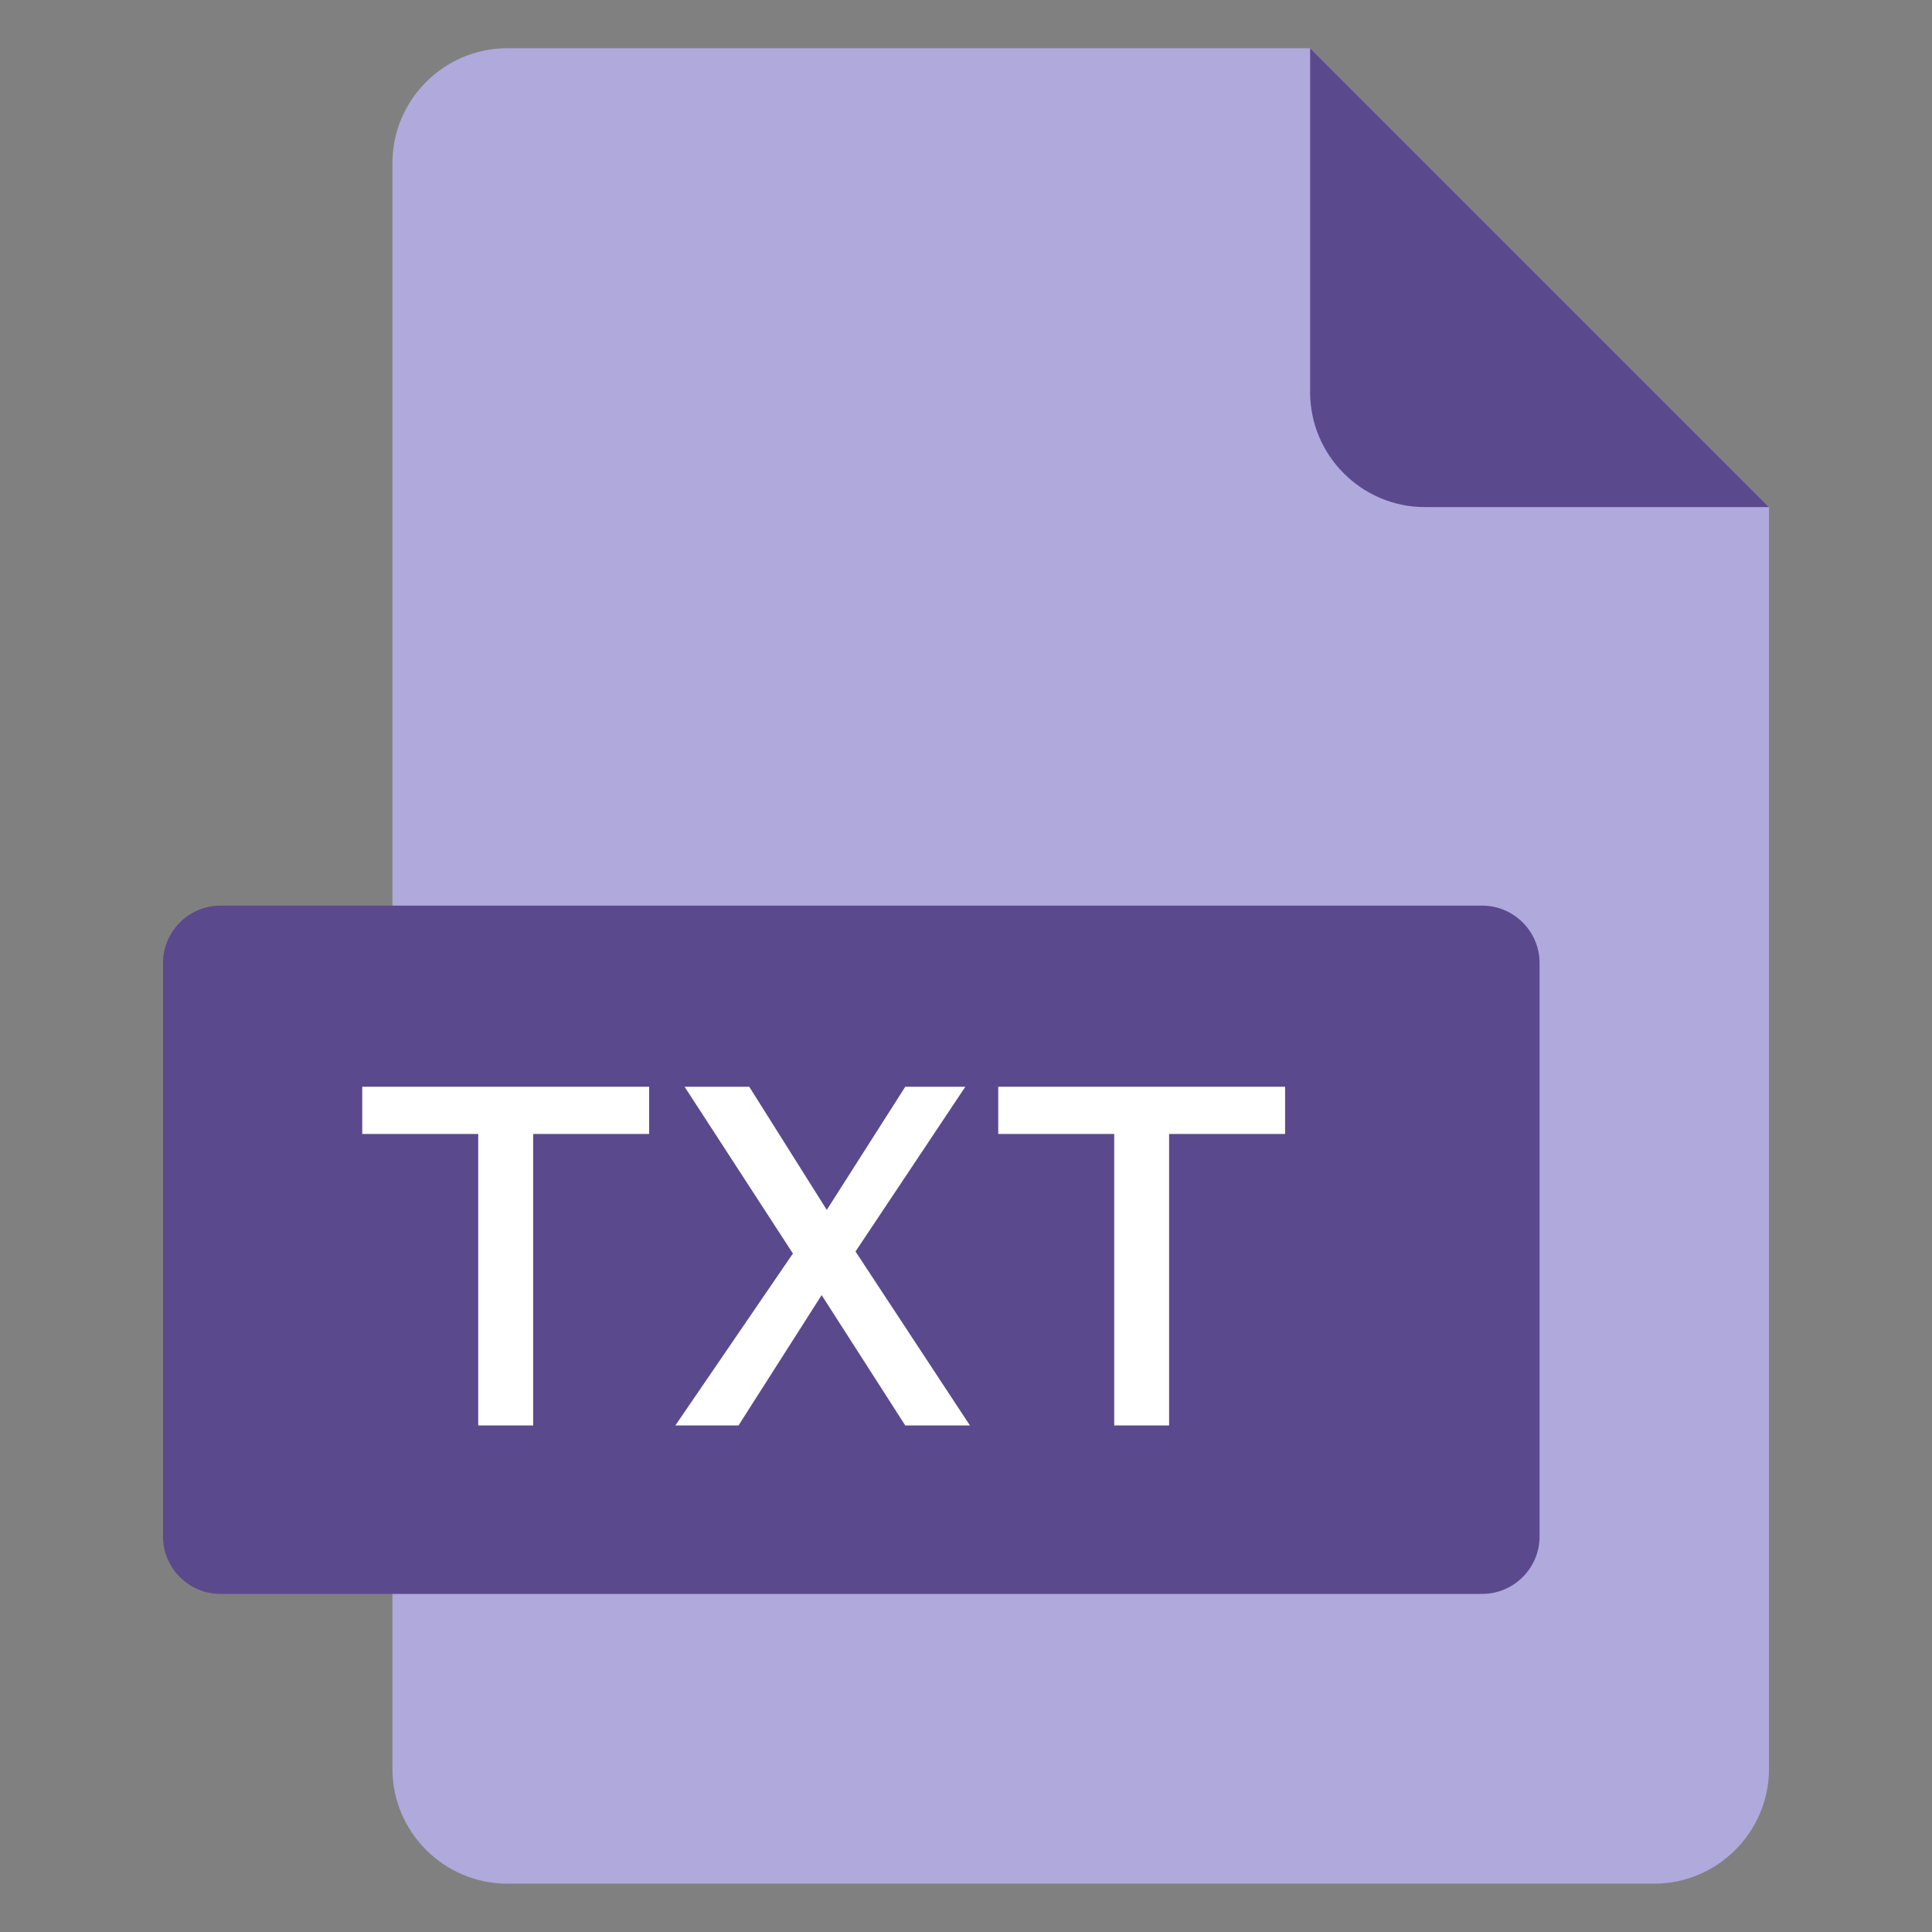 <svg xmlns="http://www.w3.org/2000/svg" width="32" height="32" viewBox="0 0 32 32" fill="none">
  <rect x="0" y="0" width="32" height="32" fill="#808080" stroke="none"/>
  <g clip-path="url(#clip0_990_25054)">
    <path d="M8.4 0.799C7.355 0.799 6.5 1.654 6.5 2.699V29.299C6.5 30.344 7.355 31.199 8.4 31.199H27.4C28.445 31.199 29.3 30.344 29.3 29.299V8.399L21.7 0.799H8.4Z" fill="#B0A9DC"/>
    <path d="M23.6 8.399H29.3L21.7 0.799V6.499C21.7 7.544 22.555 8.399 23.6 8.399Z" fill="#5B498E"/>
    <path d="M25.5 25.45C25.5 25.973 25.073 26.4 24.55 26.4H3.65C3.128 26.4 2.7 25.973 2.7 25.45V15.95C2.7 15.428 3.128 15 3.65 15H24.55C25.073 15 25.5 15.428 25.5 15.95V25.45Z" fill="#5B498E"/>
    <path d="M10.752 18V18.782H8.831V23.61H7.921V18.782H6V18H10.752Z" fill="white"/>
    <path d="M16.065 23.61H14.994L13.609 21.451L12.232 23.61H11.186L13.133 20.762L11.339 18H12.41L13.694 20.04L14.994 18H15.989L14.17 20.729L16.065 23.61Z" fill="white"/>
    <path d="M21.285 18V18.782H19.364V23.61H18.455V18.782H16.534V18H21.285Z" fill="white"/>
  </g>
  <defs>
    <clipPath id="clip0_990_25054">
      <rect width="30.4" height="30.4" fill="white" transform="translate(0.8 0.799)"/>
    </clipPath>
  </defs>
</svg>